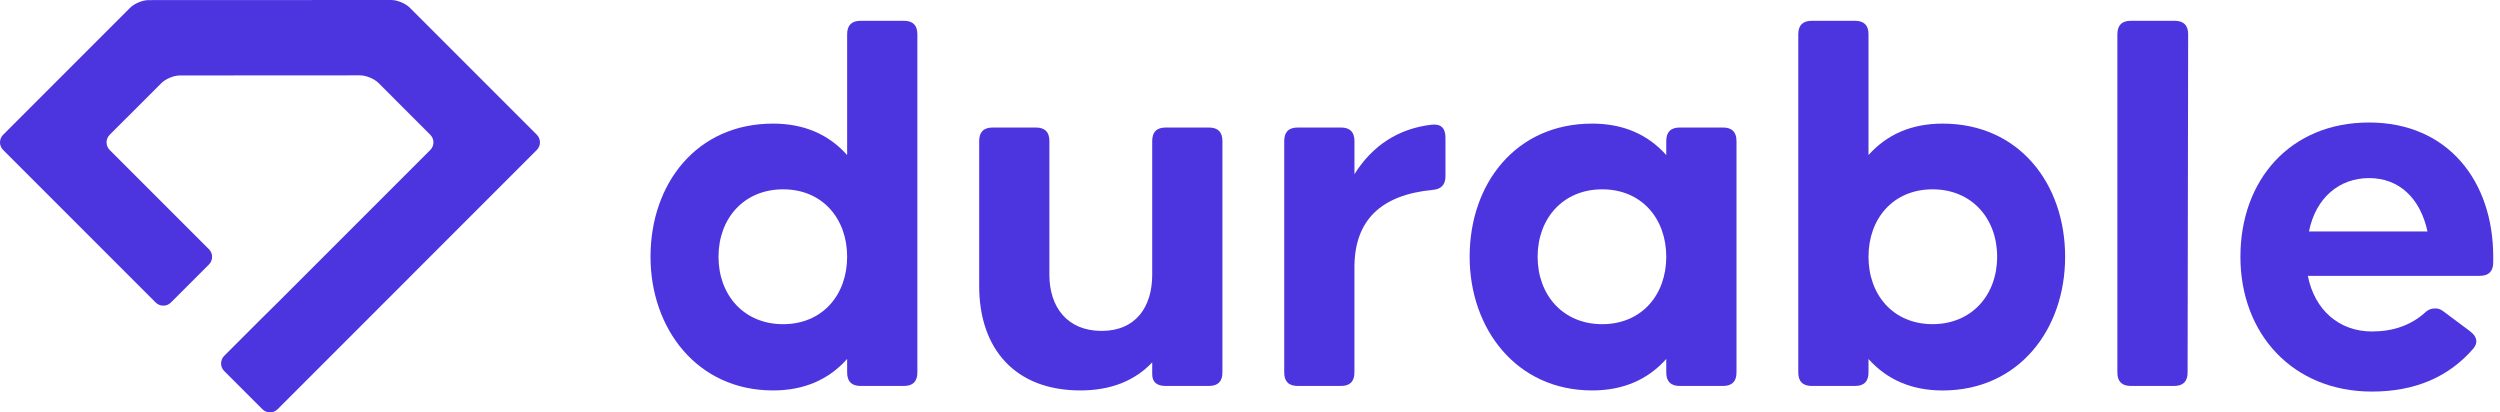 <svg width="97" height="16" viewBox="0 0 97 16" fill="none" xmlns="http://www.w3.org/2000/svg">
<path d="M10.771 11.743C10.609 11.906 10.473 12.036 10.473 12.036L10.474 12.037C10.472 12.036 10.338 12.168 10.176 12.33L8.7 13.806C8.537 13.969 8.537 14.234 8.7 14.397L10.181 15.878C10.343 16.041 10.609 16.041 10.771 15.878L20.829 5.818C20.991 5.656 20.991 5.391 20.829 5.228L15.896 0.295C15.733 0.132 15.412 0 15.183 0L5.764 0.004C5.534 0.004 5.213 0.137 5.051 0.299L0.122 5.229C-0.041 5.391 -0.041 5.657 0.122 5.819L6.041 11.738C6.203 11.9 6.469 11.9 6.631 11.738L8.108 10.261C8.27 10.099 8.27 9.833 8.108 9.671L4.256 5.819C4.094 5.657 4.094 5.391 4.256 5.229L6.263 3.223C6.425 3.061 6.746 2.928 6.975 2.928L13.973 2.924C14.202 2.924 14.523 3.057 14.686 3.219L16.695 5.229C16.858 5.391 16.858 5.657 16.695 5.819L10.771 11.743Z" fill="#4C35DE"/>
<path fill-rule="evenodd" clip-rule="evenodd" d="M29.992 4.796C27.027 4.796 25.24 7.128 25.24 9.962C25.24 12.752 27.049 15.149 29.992 15.149C31.191 15.149 32.15 14.735 32.869 13.928V14.452C32.869 14.801 33.043 14.975 33.392 14.975H35.071C35.42 14.975 35.594 14.801 35.594 14.452V1.33C35.594 0.981 35.42 0.807 35.071 0.807H33.392C33.043 0.807 32.869 0.981 32.869 1.33V6.016C32.15 5.21 31.191 4.796 29.992 4.796ZM30.385 7.346C31.91 7.346 32.869 8.48 32.869 9.962C32.869 11.444 31.91 12.578 30.385 12.578C28.859 12.578 27.878 11.444 27.878 9.962C27.878 8.48 28.859 7.346 30.385 7.346Z" fill="#4C35DE"/>
<path d="M37.992 5.471V11.095C37.992 13.558 39.409 15.149 41.916 15.149C43.093 15.149 44.03 14.778 44.706 14.059V14.517C44.706 14.822 44.88 14.975 45.229 14.975H46.907C47.256 14.975 47.43 14.8 47.43 14.452V5.471C47.43 5.122 47.256 4.948 46.907 4.948H45.229C44.88 4.948 44.706 5.122 44.706 5.471V10.659C44.706 11.902 44.074 12.839 42.744 12.839C41.414 12.839 40.716 11.923 40.716 10.659V5.471C40.716 5.122 40.542 4.948 40.193 4.948H38.515C38.166 4.948 37.992 5.122 37.992 5.471Z" fill="#4C35DE"/>
<path d="M50.351 14.975C50.002 14.975 49.828 14.8 49.828 14.452V5.471C49.828 5.122 50.002 4.948 50.351 4.948H52.03C52.379 4.948 52.553 5.122 52.553 5.471V6.758C53.25 5.646 54.253 4.992 55.539 4.839C55.91 4.796 56.084 4.97 56.084 5.341V6.845C56.084 7.172 55.91 7.346 55.582 7.368C53.555 7.565 52.552 8.567 52.552 10.376V14.452C52.552 14.801 52.378 14.975 52.029 14.975H50.351L50.351 14.975Z" fill="#4C35DE"/>
<path fill-rule="evenodd" clip-rule="evenodd" d="M61.774 4.796C58.809 4.796 57.022 7.128 57.022 9.962C57.022 12.752 58.831 15.149 61.774 15.149C62.973 15.149 63.931 14.735 64.651 13.928V14.452C64.651 14.801 64.826 14.975 65.174 14.975H66.853C67.201 14.975 67.376 14.801 67.376 14.452V5.471C67.376 5.122 67.201 4.948 66.853 4.948H65.174C64.825 4.948 64.651 5.122 64.651 5.471V6.016C63.931 5.21 62.973 4.796 61.774 4.796ZM62.166 7.346C63.692 7.346 64.651 8.48 64.651 9.962C64.651 11.444 63.692 12.578 62.166 12.578C60.641 12.578 59.66 11.444 59.66 9.962C59.66 8.48 60.641 7.346 62.166 7.346Z" fill="#4C35DE"/>
<path fill-rule="evenodd" clip-rule="evenodd" d="M72.498 13.929V14.452C72.498 14.801 72.324 14.975 71.975 14.975H70.297C69.948 14.975 69.773 14.801 69.773 14.452V1.33C69.773 0.981 69.948 0.807 70.297 0.807H71.975C72.324 0.807 72.498 0.981 72.498 1.33V6.016C73.218 5.21 74.176 4.796 75.375 4.796C78.34 4.796 80.127 7.128 80.127 9.962C80.127 12.796 78.318 15.15 75.375 15.15C74.176 15.15 73.218 14.735 72.498 13.929ZM77.489 9.961C77.489 8.479 76.508 7.346 74.983 7.346C73.457 7.346 72.498 8.479 72.498 9.961C72.498 11.443 73.458 12.577 74.983 12.577C76.508 12.577 77.489 11.443 77.489 9.961Z" fill="#4C35DE"/>
<path d="M82.154 14.452C82.154 14.801 82.328 14.975 82.677 14.975L84.356 14.975C84.704 14.975 84.879 14.801 84.879 14.452L84.9 1.33C84.9 0.981 84.726 0.807 84.377 0.807H82.677C82.328 0.807 82.154 0.981 82.154 1.33V14.452Z" fill="#4C35DE"/>
<path fill-rule="evenodd" clip-rule="evenodd" d="M86.928 9.962C86.928 6.976 88.868 4.753 91.919 4.753C94.971 4.753 96.737 7.019 96.737 9.962V10.18C96.737 10.528 96.562 10.703 96.214 10.703H89.544C89.805 12.032 90.764 12.861 92.028 12.861C92.857 12.861 93.533 12.621 94.077 12.141C94.208 12.011 94.339 11.967 94.492 11.967C94.579 11.967 94.688 11.989 94.797 12.076L95.821 12.839C95.995 12.97 96.082 13.101 96.082 13.253C96.082 13.341 96.039 13.428 95.974 13.515C95.015 14.627 93.707 15.193 92.028 15.193C88.977 15.193 86.928 12.97 86.928 9.962ZM94.187 8.981C93.903 7.673 93.075 6.91 91.92 6.91C90.765 6.91 89.849 7.673 89.588 8.981H94.187Z" fill="#4C35DE"/>
</svg>
